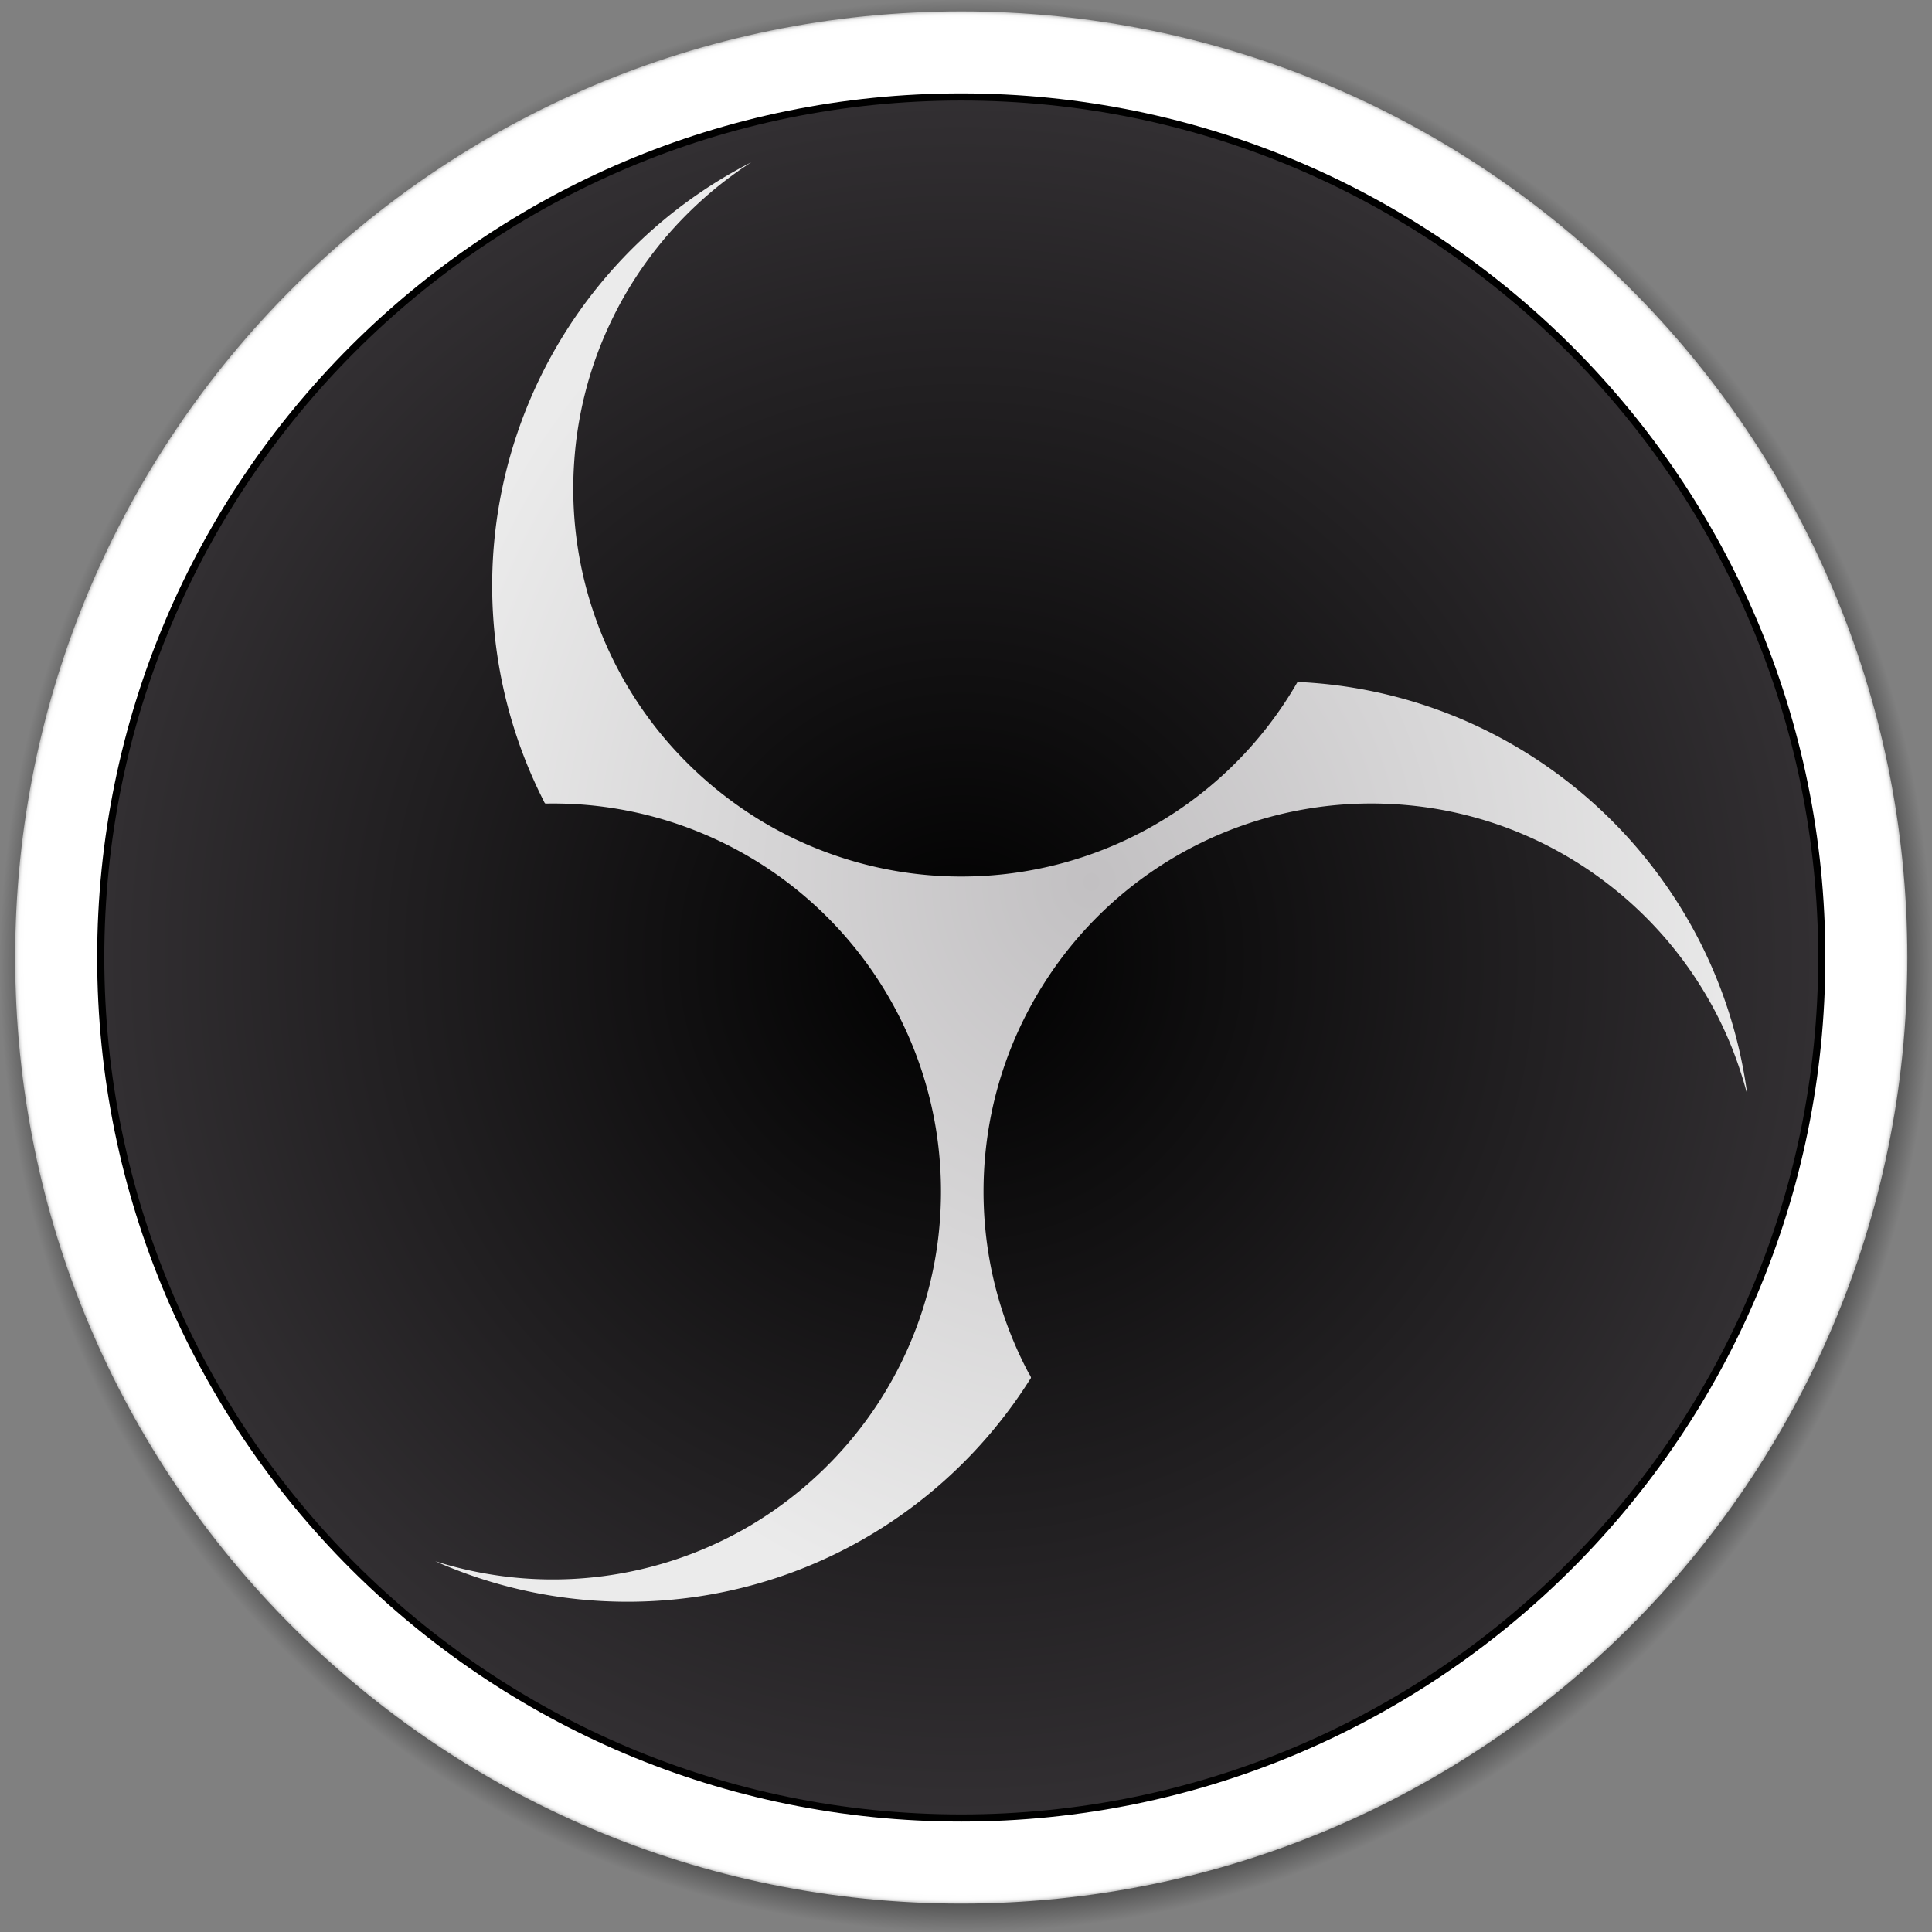 <svg xmlns="http://www.w3.org/2000/svg" xmlns:xlink="http://www.w3.org/1999/xlink" data-name="Layer 1" viewBox="0 0 993 993"><rect x="0" y="0" width="993" height="993" fill="#808080" stroke="none"/><defs><path id="prefix__b" d="M67.938 512.121c0 245.286 198.84 444.121 444.121 444.121s444.126-198.835 444.126-444.12C956.185 266.84 757.341 68 512.059 68S67.938 266.84 67.938 512.121" class="prefix__cls-1"/></defs><defs><radialGradient id="prefix__a" cx="512.061" cy="512.121" r="444.122" gradientUnits="userSpaceOnUse"><stop offset=".99" stop-opacity=".5"/><stop offset="1" stop-opacity="0"/></radialGradient><radialGradient id="prefix__c" cx="514.5" cy="516.5" r="496.5" gradientUnits="userSpaceOnUse"><stop offset=".913"/><stop offset="1" stop-opacity="0"/></radialGradient><radialGradient id="prefix__d" cx="512.059" cy="512.121" r="486.273" gradientUnits="userSpaceOnUse"><stop offset=".99" stop-color="#fff"/><stop offset=".995" stop-color="#fdfdfd"/><stop offset=".997" stop-color="#f6f6f6"/><stop offset=".998" stop-color="#ebebeb"/><stop offset=".999" stop-color="#dadada"/><stop offset="1" stop-color="#c7c7c7"/></radialGradient><radialGradient xlink:href="#prefix__a" id="prefix__f" cx="494.061" cy="492.121" r="444.122"/><radialGradient id="prefix__h" cx="5.295" cy="1029.314" r="4.653" gradientTransform="matrix(94.654 0 0 -94.654 -7.154 97921.139)" gradientUnits="userSpaceOnUse"><stop offset="0"/><stop offset="1" stop-color="#322f32"/></radialGradient><radialGradient id="prefix__i" cx="578.89" cy="473.319" r="353.942" gradientTransform="matrix(1 0 0 1.097 0 -45.942)" gradientUnits="userSpaceOnUse"><stop offset="0" stop-color="#c2c0c2"/><stop offset="1" stop-color="#ebebeb"/></radialGradient><clipPath id="prefix__e" transform="translate(-18 -20)"><use xlink:href="#prefix__b" class="prefix__cls-1"/></clipPath><clipPath id="prefix__g" transform="translate(-18 -20)"><path fill="none" d="M71.603 512.121c0 243.262 197.199 440.456 440.456 440.456s440.46-197.194 440.46-440.456c0-243.257-197.203-440.456-440.46-440.456S71.603 268.864 71.603 512.121"/></clipPath></defs><path fill="url(#prefix__c)" d="M514.5 20C788.71 20 1011 242.29 1011 516.5S788.71 1013 514.5 1013 18 790.71 18 516.5 240.29 20 514.5 20" shape-rendering="geometricPrecision" transform="translate(-18 -20)"/><path fill="url(#prefix__d)" d="M512.06 25.849c268.561 0 486.272 217.71 486.272 486.272s-217.71 486.273-486.273 486.273S25.786 780.684 25.786 512.12 243.497 25.85 512.06 25.85" shape-rendering="geometricPrecision" transform="translate(-18 -20)"/><use xlink:href="#prefix__b" class="prefix__cls-1" data-name="SVGID" shape-rendering="geometricPrecision" transform="translate(-18 -20)"/><g clip-path="url(#prefix__e)"><path fill="url(#prefix__f)" d="M49.938 48h888.247v888.242H49.938z" shape-rendering="geometricPrecision"/></g><g clip-path="url(#prefix__g)"><path fill="url(#prefix__h)" d="M53.603 51.665H934.52v880.912H53.603z" shape-rendering="geometricPrecision"/></g><path fill="url(#prefix__i)" d="M684.907 370.502a199.242 199.242 0 01-277.24 70.456 202.748 202.748 0 01-44.914-37.774 198.921 198.921 0 01-49.898-141.133c.284-5.79.768-11.562 1.527-17.31a198.517 198.517 0 012.977-16.873q1.897-8.578 4.547-16.962 2.572-8.16 5.864-16.074c2.274-5.485 4.81-10.854 7.546-16.122 2.882-5.547 6.073-10.944 9.482-16.184q4.714-7.249 10.044-14.062a192.262 192.262 0 0112.27-14.277q6.542-6.887 13.67-13.162c4.838-4.262 9.912-8.25 15.14-12.022q4.042-2.917 8.236-5.611a244.394 244.394 0 00-109.082 323.486q.82 1.704 1.668 3.395.384.768.774 1.533a4.6 4.6 0 00.47.917c.324.36.405.299.9.29a194.69 194.69 0 017.736.021q7.144.154 14.266.815a199.577 199.577 0 01178.162 166.366 201.33 201.33 0 01.641 60.167 198.748 198.748 0 01-46.161 101.855 202.193 202.193 0 01-49.777 41.784 199.862 199.862 0 01-124.15 26.494 203.067 203.067 0 01-23.203-4.03 198.81 198.81 0 01-14.71-4.07 242.604 242.604 0 0068.547 18.972 247.036 247.036 0 0066.41-.798 243.53 243.53 0 00108.668-44.887 246.042 246.042 0 0059.734-63.074q1.04-1.588 2.057-3.19c.263-.415.85-1.07.775-1.51a8.494 8.494 0 00-1.051-1.944q-2.003-3.758-3.844-7.598-3.698-7.717-6.722-15.733a198.02 198.02 0 01-9.34-33.367 200.874 200.874 0 01.04-73.98 197.881 197.881 0 0121.358-59.255 199.08 199.08 0 01173.09-103.06q7.337-.05 14.663.425 7.066.47 14.088 1.418 6.952.95 13.828 2.394 6.73 1.42 13.355 3.29 6.489 1.841 12.843 4.118 6.44 2.313 12.708 5.064 6.39 2.79 12.562 6.046 6.165 3.243 12.1 6.907a191.776 191.776 0 0110.912 7.251q5.49 3.94 10.727 8.208c3.603 2.931 7.08 6.02 10.461 9.202q5.401 5.084 10.408 10.563 4.998 5.448 9.57 11.27a194.38 194.38 0 019.66 13.364 206.305 206.305 0 018.749 14.515 200.215 200.215 0 0110.068 21.366 206.974 206.974 0 017.973 24.371 243.74 243.74 0 00-51.678-120.94A245.663 245.663 0 00789.4 399.34a242.858 242.858 0 00-95.948-28.304q-4.267-.341-8.544-.534z" shape-rendering="geometricPrecision" transform="translate(-18 -20)"/></svg>